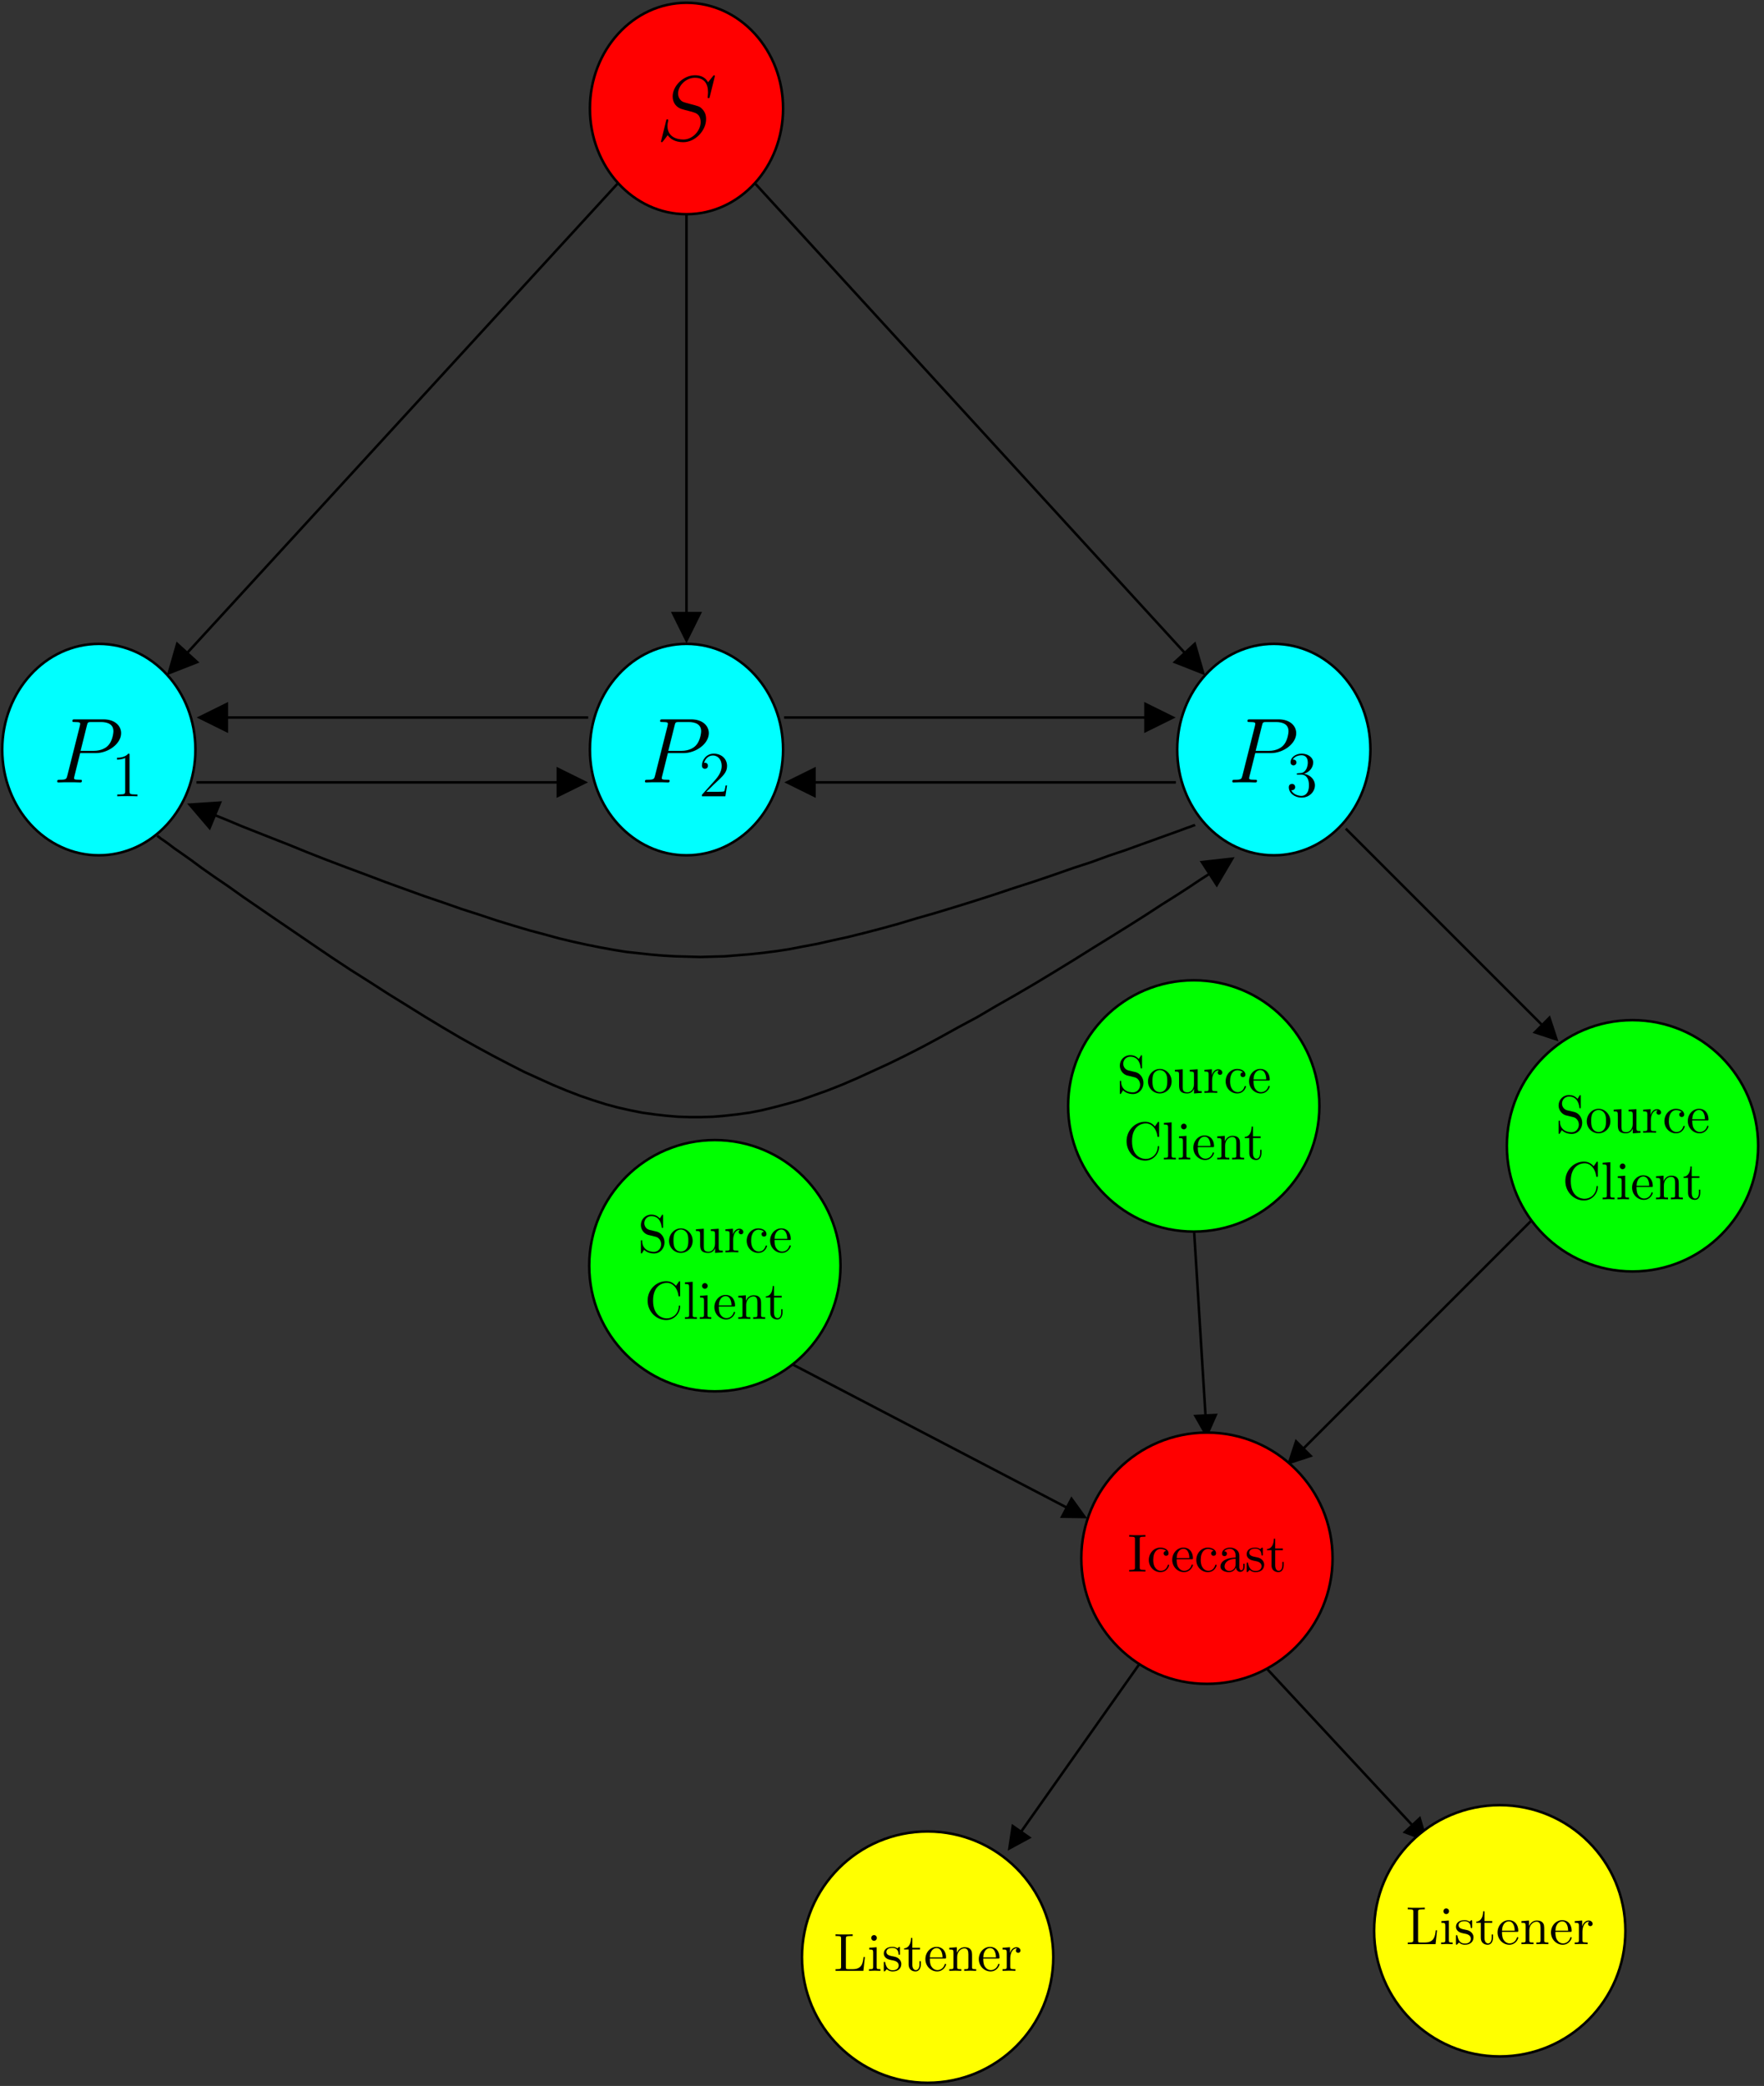 <?xml version="1.0" encoding="UTF-8"?>
<svg xmlns="http://www.w3.org/2000/svg" xmlns:xlink="http://www.w3.org/1999/xlink" width="329pt" height="389pt" viewBox="0 0 329 389" version="1.1">
<rect x="0" y="0" width="329" height="389" fill="#333333" stroke="none"/>
<defs>
<g>
<symbol overflow="visible" id="glyph0-0">
<path style="stroke:none;" d=""/>
</symbol>
<symbol overflow="visible" id="glyph0-1">
<path style="stroke:none;" d="M 5.094 -5.469 L 7.984 -5.469 C 10.359 -5.469 12.734 -7.234 12.734 -9.188 C 12.734 -10.531 11.609 -11.766 9.438 -11.766 L 4.109 -11.766 C 3.781 -11.766 3.641 -11.766 3.641 -11.438 C 3.641 -11.266 3.781 -11.266 4.047 -11.266 C 5.094 -11.266 5.094 -11.125 5.094 -10.938 C 5.094 -10.906 5.094 -10.797 5.031 -10.531 L 2.703 -1.281 C 2.547 -0.672 2.516 -0.5 1.312 -0.5 C 0.984 -0.5 0.812 -0.5 0.812 -0.188 C 0.812 0 0.969 0 1.062 0 C 1.391 0 1.734 -0.031 2.062 -0.031 L 4.078 -0.031 C 4.406 -0.031 4.766 0 5.094 0 C 5.234 0 5.422 0 5.422 -0.328 C 5.422 -0.5 5.266 -0.5 5.016 -0.5 C 3.984 -0.5 3.953 -0.625 3.953 -0.797 C 3.953 -0.875 3.984 -1 4 -1.078 Z M 6.344 -10.594 C 6.484 -11.234 6.562 -11.266 7.234 -11.266 L 8.938 -11.266 C 10.234 -11.266 11.297 -10.844 11.297 -9.562 C 11.297 -9.109 11.078 -7.641 10.281 -6.859 C 9.984 -6.547 9.156 -5.891 7.594 -5.891 L 5.172 -5.891 Z M 6.344 -10.594 "/>
</symbol>
<symbol overflow="visible" id="glyph0-2">
<path style="stroke:none;" d="M 10.938 -11.969 C 10.938 -12.125 10.812 -12.125 10.781 -12.125 C 10.703 -12.125 10.688 -12.109 10.484 -11.844 C 10.391 -11.719 9.672 -10.828 9.656 -10.812 C 9.094 -11.938 7.953 -12.125 7.234 -12.125 C 5.047 -12.125 3.062 -10.125 3.062 -8.172 C 3.062 -6.891 3.844 -6.125 4.688 -5.844 C 4.875 -5.766 5.891 -5.5 6.406 -5.375 C 7.281 -5.125 7.5 -5.062 7.875 -4.688 C 7.938 -4.594 8.281 -4.203 8.281 -3.391 C 8.281 -1.797 6.797 -0.141 5.078 -0.141 C 3.672 -0.141 2.094 -0.734 2.094 -2.672 C 2.094 -3 2.172 -3.406 2.219 -3.578 C 2.219 -3.641 2.234 -3.719 2.234 -3.75 C 2.234 -3.828 2.203 -3.906 2.062 -3.906 C 1.906 -3.906 1.891 -3.875 1.828 -3.578 L 0.953 -0.047 C 0.953 -0.031 0.875 0.188 0.875 0.203 C 0.875 0.359 1.016 0.359 1.047 0.359 C 1.125 0.359 1.141 0.344 1.344 0.094 L 2.141 -0.953 C 2.547 -0.328 3.438 0.359 5.047 0.359 C 7.266 0.359 9.297 -1.797 9.297 -3.938 C 9.297 -4.672 9.125 -5.297 8.469 -5.938 C 8.109 -6.297 7.797 -6.391 6.219 -6.797 C 5.062 -7.109 4.906 -7.156 4.594 -7.438 C 4.312 -7.734 4.078 -8.141 4.078 -8.734 C 4.078 -10.172 5.547 -11.656 7.188 -11.656 C 8.875 -11.656 9.656 -10.625 9.656 -8.984 C 9.656 -8.547 9.578 -8.078 9.578 -8 C 9.578 -7.859 9.719 -7.859 9.766 -7.859 C 9.922 -7.859 9.938 -7.906 10 -8.172 Z M 10.938 -11.969 "/>
</symbol>
<symbol overflow="visible" id="glyph1-0">
<path style="stroke:none;" d=""/>
</symbol>
<symbol overflow="visible" id="glyph1-1">
<path style="stroke:none;" d="M 3.438 -7.656 C 3.438 -7.938 3.438 -7.953 3.203 -7.953 C 2.922 -7.625 2.312 -7.188 1.094 -7.188 L 1.094 -6.844 C 1.359 -6.844 1.953 -6.844 2.625 -7.141 L 2.625 -0.922 C 2.625 -0.484 2.578 -0.344 1.531 -0.344 L 1.156 -0.344 L 1.156 0 C 1.484 -0.031 2.641 -0.031 3.031 -0.031 C 3.438 -0.031 4.578 -0.031 4.906 0 L 4.906 -0.344 L 4.531 -0.344 C 3.484 -0.344 3.438 -0.484 3.438 -0.922 Z M 3.438 -7.656 "/>
</symbol>
<symbol overflow="visible" id="glyph1-2">
<path style="stroke:none;" d="M 2.203 -4.297 C 2 -4.281 1.953 -4.266 1.953 -4.156 C 1.953 -4.047 2.016 -4.047 2.219 -4.047 L 2.766 -4.047 C 3.797 -4.047 4.25 -3.203 4.25 -2.062 C 4.25 -0.484 3.438 -0.078 2.844 -0.078 C 2.266 -0.078 1.297 -0.344 0.938 -1.141 C 1.328 -1.078 1.672 -1.297 1.672 -1.719 C 1.672 -2.062 1.422 -2.312 1.094 -2.312 C 0.797 -2.312 0.484 -2.141 0.484 -1.688 C 0.484 -0.625 1.547 0.25 2.875 0.25 C 4.297 0.25 5.359 -0.844 5.359 -2.047 C 5.359 -3.141 4.469 -4 3.328 -4.203 C 4.359 -4.5 5.031 -5.375 5.031 -6.312 C 5.031 -7.25 4.047 -7.953 2.891 -7.953 C 1.703 -7.953 0.812 -7.219 0.812 -6.344 C 0.812 -5.875 1.188 -5.766 1.359 -5.766 C 1.609 -5.766 1.906 -5.953 1.906 -6.312 C 1.906 -6.688 1.609 -6.859 1.344 -6.859 C 1.281 -6.859 1.25 -6.859 1.219 -6.844 C 1.672 -7.656 2.797 -7.656 2.859 -7.656 C 3.25 -7.656 4.031 -7.484 4.031 -6.312 C 4.031 -6.078 4 -5.422 3.641 -4.906 C 3.281 -4.375 2.875 -4.344 2.562 -4.328 Z M 2.203 -4.297 "/>
</symbol>
<symbol overflow="visible" id="glyph1-3">
<path style="stroke:none;" d="M 5.266 -2.016 L 5 -2.016 C 4.953 -1.812 4.859 -1.141 4.75 -0.953 C 4.656 -0.844 3.984 -0.844 3.625 -0.844 L 1.406 -0.844 C 1.734 -1.125 2.469 -1.891 2.766 -2.172 C 4.594 -3.844 5.266 -4.469 5.266 -5.656 C 5.266 -7.031 4.172 -7.953 2.781 -7.953 C 1.406 -7.953 0.578 -6.766 0.578 -5.734 C 0.578 -5.125 1.109 -5.125 1.141 -5.125 C 1.406 -5.125 1.703 -5.312 1.703 -5.688 C 1.703 -6.031 1.484 -6.25 1.141 -6.25 C 1.047 -6.25 1.016 -6.25 0.984 -6.234 C 1.203 -7.047 1.859 -7.609 2.625 -7.609 C 3.641 -7.609 4.266 -6.75 4.266 -5.656 C 4.266 -4.641 3.688 -3.75 3 -2.984 L 0.578 -0.281 L 0.578 0 L 4.953 0 Z M 5.266 -2.016 "/>
</symbol>
<symbol overflow="visible" id="glyph2-0">
<path style="stroke:none;" d=""/>
</symbol>
<symbol overflow="visible" id="glyph2-1">
<path style="stroke:none;" d="M 3.484 -3.875 L 2.203 -4.172 C 1.578 -4.328 1.203 -4.859 1.203 -5.438 C 1.203 -6.141 1.734 -6.75 2.516 -6.75 C 4.172 -6.75 4.391 -5.109 4.453 -4.672 C 4.469 -4.609 4.469 -4.547 4.578 -4.547 C 4.703 -4.547 4.703 -4.594 4.703 -4.781 L 4.703 -6.781 C 4.703 -6.953 4.703 -7.031 4.594 -7.031 C 4.531 -7.031 4.516 -7.016 4.453 -6.891 L 4.094 -6.328 C 3.797 -6.625 3.391 -7.031 2.5 -7.031 C 1.391 -7.031 0.562 -6.156 0.562 -5.094 C 0.562 -4.266 1.094 -3.531 1.859 -3.266 C 1.969 -3.234 2.484 -3.109 3.188 -2.938 C 3.453 -2.875 3.75 -2.797 4.031 -2.438 C 4.234 -2.172 4.344 -1.844 4.344 -1.516 C 4.344 -0.812 3.844 -0.094 3 -0.094 C 2.719 -0.094 1.953 -0.141 1.422 -0.625 C 0.844 -1.172 0.812 -1.797 0.812 -2.156 C 0.797 -2.266 0.719 -2.266 0.688 -2.266 C 0.562 -2.266 0.562 -2.188 0.562 -2.016 L 0.562 -0.016 C 0.562 0.156 0.562 0.219 0.672 0.219 C 0.734 0.219 0.75 0.203 0.812 0.094 C 0.812 0.078 0.844 0.047 1.172 -0.484 C 1.484 -0.141 2.125 0.219 3.016 0.219 C 4.172 0.219 4.969 -0.75 4.969 -1.859 C 4.969 -2.844 4.312 -3.672 3.484 -3.875 Z M 3.484 -3.875 "/>
</symbol>
<symbol overflow="visible" id="glyph2-2">
<path style="stroke:none;" d="M 4.688 -2.141 C 4.688 -3.406 3.703 -4.469 2.5 -4.469 C 1.25 -4.469 0.281 -3.375 0.281 -2.141 C 0.281 -0.844 1.312 0.109 2.484 0.109 C 3.688 0.109 4.688 -0.875 4.688 -2.141 Z M 2.5 -0.141 C 2.062 -0.141 1.625 -0.344 1.359 -0.812 C 1.109 -1.25 1.109 -1.859 1.109 -2.219 C 1.109 -2.609 1.109 -3.141 1.344 -3.578 C 1.609 -4.031 2.078 -4.25 2.484 -4.25 C 2.922 -4.25 3.344 -4.031 3.609 -3.594 C 3.875 -3.172 3.875 -2.594 3.875 -2.219 C 3.875 -1.859 3.875 -1.312 3.656 -0.875 C 3.422 -0.422 2.984 -0.141 2.5 -0.141 Z M 2.5 -0.141 "/>
</symbol>
<symbol overflow="visible" id="glyph2-3">
<path style="stroke:none;" d="M 3.891 -0.781 L 3.891 0.109 L 5.328 0 L 5.328 -0.312 C 4.641 -0.312 4.562 -0.375 4.562 -0.875 L 4.562 -4.406 L 3.094 -4.297 L 3.094 -3.984 C 3.781 -3.984 3.875 -3.922 3.875 -3.422 L 3.875 -1.656 C 3.875 -0.781 3.391 -0.109 2.656 -0.109 C 1.828 -0.109 1.781 -0.578 1.781 -1.094 L 1.781 -4.406 L 0.312 -4.297 L 0.312 -3.984 C 1.094 -3.984 1.094 -3.953 1.094 -3.078 L 1.094 -1.578 C 1.094 -0.797 1.094 0.109 2.609 0.109 C 3.172 0.109 3.609 -0.172 3.891 -0.781 Z M 3.891 -0.781 "/>
</symbol>
<symbol overflow="visible" id="glyph2-4">
<path style="stroke:none;" d="M 1.672 -3.312 L 1.672 -4.406 L 0.281 -4.297 L 0.281 -3.984 C 0.984 -3.984 1.062 -3.922 1.062 -3.422 L 1.062 -0.75 C 1.062 -0.312 0.953 -0.312 0.281 -0.312 L 0.281 0 C 0.672 -0.016 1.141 -0.031 1.422 -0.031 C 1.812 -0.031 2.281 -0.031 2.688 0 L 2.688 -0.312 L 2.469 -0.312 C 1.734 -0.312 1.719 -0.422 1.719 -0.781 L 1.719 -2.312 C 1.719 -3.297 2.141 -4.188 2.891 -4.188 C 2.953 -4.188 2.984 -4.188 3 -4.172 C 2.969 -4.172 2.766 -4.047 2.766 -3.781 C 2.766 -3.516 2.984 -3.359 3.203 -3.359 C 3.375 -3.359 3.625 -3.484 3.625 -3.797 C 3.625 -4.109 3.312 -4.406 2.891 -4.406 C 2.156 -4.406 1.797 -3.734 1.672 -3.312 Z M 1.672 -3.312 "/>
</symbol>
<symbol overflow="visible" id="glyph2-5">
<path style="stroke:none;" d="M 1.172 -2.172 C 1.172 -3.797 1.984 -4.219 2.516 -4.219 C 2.609 -4.219 3.234 -4.203 3.578 -3.844 C 3.172 -3.812 3.109 -3.516 3.109 -3.391 C 3.109 -3.125 3.297 -2.938 3.562 -2.938 C 3.828 -2.938 4.031 -3.094 4.031 -3.406 C 4.031 -4.078 3.266 -4.469 2.5 -4.469 C 1.25 -4.469 0.344 -3.391 0.344 -2.156 C 0.344 -0.875 1.328 0.109 2.484 0.109 C 3.812 0.109 4.141 -1.094 4.141 -1.188 C 4.141 -1.281 4.031 -1.281 4 -1.281 C 3.922 -1.281 3.891 -1.25 3.875 -1.188 C 3.594 -0.266 2.938 -0.141 2.578 -0.141 C 2.047 -0.141 1.172 -0.562 1.172 -2.172 Z M 1.172 -2.172 "/>
</symbol>
<symbol overflow="visible" id="glyph2-6">
<path style="stroke:none;" d="M 1.109 -2.516 C 1.172 -4 2.016 -4.25 2.359 -4.25 C 3.375 -4.25 3.484 -2.906 3.484 -2.516 Z M 1.109 -2.297 L 3.891 -2.297 C 4.109 -2.297 4.141 -2.297 4.141 -2.516 C 4.141 -3.5 3.594 -4.469 2.359 -4.469 C 1.203 -4.469 0.281 -3.438 0.281 -2.188 C 0.281 -0.859 1.328 0.109 2.469 0.109 C 3.688 0.109 4.141 -1 4.141 -1.188 C 4.141 -1.281 4.062 -1.312 4 -1.312 C 3.922 -1.312 3.891 -1.25 3.875 -1.172 C 3.531 -0.141 2.625 -0.141 2.531 -0.141 C 2.031 -0.141 1.641 -0.438 1.406 -0.812 C 1.109 -1.281 1.109 -1.938 1.109 -2.297 Z M 1.109 -2.297 "/>
</symbol>
<symbol overflow="visible" id="glyph2-7">
<path style="stroke:none;" d="M 0.562 -3.406 C 0.562 -1.344 2.172 0.219 4.031 0.219 C 5.656 0.219 6.625 -1.172 6.625 -2.328 C 6.625 -2.422 6.625 -2.5 6.5 -2.5 C 6.391 -2.5 6.391 -2.438 6.375 -2.328 C 6.297 -0.906 5.234 -0.094 4.141 -0.094 C 3.531 -0.094 1.578 -0.422 1.578 -3.406 C 1.578 -6.375 3.531 -6.719 4.141 -6.719 C 5.219 -6.719 6.109 -5.812 6.312 -4.359 C 6.328 -4.219 6.328 -4.188 6.469 -4.188 C 6.625 -4.188 6.625 -4.219 6.625 -4.422 L 6.625 -6.781 C 6.625 -6.953 6.625 -7.031 6.516 -7.031 C 6.484 -7.031 6.438 -7.031 6.359 -6.906 L 5.859 -6.172 C 5.5 -6.531 4.984 -7.031 4.031 -7.031 C 2.156 -7.031 0.562 -5.438 0.562 -3.406 Z M 0.562 -3.406 "/>
</symbol>
<symbol overflow="visible" id="glyph2-8">
<path style="stroke:none;" d="M 1.766 -6.922 L 0.328 -6.812 L 0.328 -6.5 C 1.031 -6.5 1.109 -6.438 1.109 -5.938 L 1.109 -0.75 C 1.109 -0.312 1 -0.312 0.328 -0.312 L 0.328 0 C 0.656 -0.016 1.188 -0.031 1.438 -0.031 C 1.688 -0.031 2.172 -0.016 2.547 0 L 2.547 -0.312 C 1.875 -0.312 1.766 -0.312 1.766 -0.75 Z M 1.766 -6.922 "/>
</symbol>
<symbol overflow="visible" id="glyph2-9">
<path style="stroke:none;" d="M 1.766 -4.406 L 0.375 -4.297 L 0.375 -3.984 C 1.016 -3.984 1.109 -3.922 1.109 -3.438 L 1.109 -0.75 C 1.109 -0.312 1 -0.312 0.328 -0.312 L 0.328 0 C 0.641 -0.016 1.188 -0.031 1.422 -0.031 C 1.781 -0.031 2.125 -0.016 2.469 0 L 2.469 -0.312 C 1.797 -0.312 1.766 -0.359 1.766 -0.75 Z M 1.797 -6.141 C 1.797 -6.453 1.562 -6.672 1.281 -6.672 C 0.969 -6.672 0.75 -6.406 0.75 -6.141 C 0.75 -5.875 0.969 -5.609 1.281 -5.609 C 1.562 -5.609 1.797 -5.828 1.797 -6.141 Z M 1.797 -6.141 "/>
</symbol>
<symbol overflow="visible" id="glyph2-10">
<path style="stroke:none;" d="M 1.094 -3.422 L 1.094 -0.75 C 1.094 -0.312 0.984 -0.312 0.312 -0.312 L 0.312 0 C 0.672 -0.016 1.172 -0.031 1.453 -0.031 C 1.703 -0.031 2.219 -0.016 2.562 0 L 2.562 -0.312 C 1.891 -0.312 1.781 -0.312 1.781 -0.75 L 1.781 -2.594 C 1.781 -3.625 2.5 -4.188 3.125 -4.188 C 3.766 -4.188 3.875 -3.656 3.875 -3.078 L 3.875 -0.75 C 3.875 -0.312 3.766 -0.312 3.094 -0.312 L 3.094 0 C 3.438 -0.016 3.953 -0.031 4.219 -0.031 C 4.469 -0.031 5 -0.016 5.328 0 L 5.328 -0.312 C 4.812 -0.312 4.562 -0.312 4.562 -0.609 L 4.562 -2.516 C 4.562 -3.375 4.562 -3.672 4.25 -4.031 C 4.109 -4.203 3.781 -4.406 3.203 -4.406 C 2.469 -4.406 2 -3.984 1.719 -3.359 L 1.719 -4.406 L 0.312 -4.297 L 0.312 -3.984 C 1.016 -3.984 1.094 -3.922 1.094 -3.422 Z M 1.094 -3.422 "/>
</symbol>
<symbol overflow="visible" id="glyph2-11">
<path style="stroke:none;" d="M 1.719 -3.984 L 3.156 -3.984 L 3.156 -4.297 L 1.719 -4.297 L 1.719 -6.125 L 1.469 -6.125 C 1.469 -5.312 1.172 -4.25 0.188 -4.203 L 0.188 -3.984 L 1.031 -3.984 L 1.031 -1.234 C 1.031 -0.016 1.969 0.109 2.328 0.109 C 3.031 0.109 3.312 -0.594 3.312 -1.234 L 3.312 -1.797 L 3.062 -1.797 L 3.062 -1.25 C 3.062 -0.516 2.766 -0.141 2.391 -0.141 C 1.719 -0.141 1.719 -1.047 1.719 -1.219 Z M 1.719 -3.984 "/>
</symbol>
<symbol overflow="visible" id="glyph2-12">
<path style="stroke:none;" d="M 2.25 -6.031 C 2.25 -6.391 2.266 -6.5 3.062 -6.5 L 3.312 -6.5 L 3.312 -6.812 C 2.969 -6.781 2.188 -6.781 1.797 -6.781 C 1.422 -6.781 0.625 -6.781 0.281 -6.812 L 0.281 -6.5 L 0.531 -6.5 C 1.328 -6.5 1.359 -6.391 1.359 -6.031 L 1.359 -0.781 C 1.359 -0.422 1.328 -0.312 0.531 -0.312 L 0.281 -0.312 L 0.281 0 C 0.625 -0.031 1.422 -0.031 1.797 -0.031 C 2.188 -0.031 2.969 -0.031 3.312 0 L 3.312 -0.312 L 3.062 -0.312 C 2.266 -0.312 2.25 -0.422 2.25 -0.781 Z M 2.25 -6.031 "/>
</symbol>
<symbol overflow="visible" id="glyph2-13">
<path style="stroke:none;" d="M 3.312 -0.75 C 3.359 -0.359 3.625 0.062 4.094 0.062 C 4.312 0.062 4.922 -0.078 4.922 -0.891 L 4.922 -1.453 L 4.672 -1.453 L 4.672 -0.891 C 4.672 -0.312 4.422 -0.25 4.312 -0.25 C 3.984 -0.25 3.938 -0.703 3.938 -0.75 L 3.938 -2.734 C 3.938 -3.156 3.938 -3.547 3.578 -3.922 C 3.188 -4.312 2.688 -4.469 2.219 -4.469 C 1.391 -4.469 0.703 -4 0.703 -3.344 C 0.703 -3.047 0.906 -2.875 1.172 -2.875 C 1.453 -2.875 1.625 -3.078 1.625 -3.328 C 1.625 -3.453 1.578 -3.781 1.109 -3.781 C 1.391 -4.141 1.875 -4.25 2.188 -4.25 C 2.688 -4.25 3.25 -3.859 3.25 -2.969 L 3.25 -2.609 C 2.734 -2.578 2.047 -2.547 1.422 -2.25 C 0.672 -1.906 0.422 -1.391 0.422 -0.953 C 0.422 -0.141 1.391 0.109 2.016 0.109 C 2.672 0.109 3.125 -0.297 3.312 -0.75 Z M 3.25 -2.391 L 3.25 -1.391 C 3.25 -0.453 2.531 -0.109 2.078 -0.109 C 1.594 -0.109 1.188 -0.453 1.188 -0.953 C 1.188 -1.5 1.609 -2.328 3.25 -2.391 Z M 3.25 -2.391 "/>
</symbol>
<symbol overflow="visible" id="glyph2-14">
<path style="stroke:none;" d="M 2.078 -1.938 C 2.297 -1.891 3.109 -1.734 3.109 -1.016 C 3.109 -0.516 2.766 -0.109 1.984 -0.109 C 1.141 -0.109 0.781 -0.672 0.594 -1.531 C 0.562 -1.656 0.562 -1.688 0.453 -1.688 C 0.328 -1.688 0.328 -1.625 0.328 -1.453 L 0.328 -0.125 C 0.328 0.047 0.328 0.109 0.438 0.109 C 0.484 0.109 0.5 0.094 0.688 -0.094 C 0.703 -0.109 0.703 -0.125 0.891 -0.312 C 1.328 0.094 1.781 0.109 1.984 0.109 C 3.125 0.109 3.594 -0.562 3.594 -1.281 C 3.594 -1.797 3.297 -2.109 3.172 -2.219 C 2.844 -2.547 2.453 -2.625 2.031 -2.703 C 1.469 -2.812 0.812 -2.938 0.812 -3.516 C 0.812 -3.875 1.062 -4.281 1.922 -4.281 C 3.016 -4.281 3.078 -3.375 3.094 -3.078 C 3.094 -2.984 3.188 -2.984 3.203 -2.984 C 3.344 -2.984 3.344 -3.031 3.344 -3.219 L 3.344 -4.234 C 3.344 -4.391 3.344 -4.469 3.234 -4.469 C 3.188 -4.469 3.156 -4.469 3.031 -4.344 C 3 -4.312 2.906 -4.219 2.859 -4.188 C 2.484 -4.469 2.078 -4.469 1.922 -4.469 C 0.703 -4.469 0.328 -3.797 0.328 -3.234 C 0.328 -2.891 0.484 -2.609 0.75 -2.391 C 1.078 -2.141 1.359 -2.078 2.078 -1.938 Z M 2.078 -1.938 "/>
</symbol>
<symbol overflow="visible" id="glyph2-15">
<path style="stroke:none;" d="M 5.797 -2.578 L 5.547 -2.578 C 5.438 -1.562 5.297 -0.312 3.547 -0.312 L 2.734 -0.312 C 2.266 -0.312 2.25 -0.375 2.25 -0.703 L 2.25 -6.016 C 2.25 -6.359 2.25 -6.5 3.188 -6.5 L 3.516 -6.5 L 3.516 -6.812 C 3.156 -6.781 2.25 -6.781 1.844 -6.781 C 1.453 -6.781 0.672 -6.781 0.328 -6.812 L 0.328 -6.5 L 0.562 -6.5 C 1.328 -6.5 1.359 -6.391 1.359 -6.031 L 1.359 -0.781 C 1.359 -0.422 1.328 -0.312 0.562 -0.312 L 0.328 -0.312 L 0.328 0 L 5.516 0 Z M 5.797 -2.578 "/>
</symbol>
</g>
<clipPath id="clip1">
  <path d="M 215 221 L 232 221 L 232 275 L 215 275 Z M 215 221 "/>
</clipPath>
<clipPath id="clip2">
  <path d="M -0.055 388.891 L 328.945 388.891 L 328.945 -0.109 L -0.055 -0.109 Z M 225.547 268.664 L 224.727 268.727 L 222.965 264.066 L 226.742 263.879 Z M 225.547 268.664 "/>
</clipPath>
<clipPath id="clip3">
  <path d="M 139 246 L 210 246 L 210 290 L 139 290 Z M 139 246 "/>
</clipPath>
<clipPath id="clip4">
  <path d="M -0.055 388.891 L 328.945 388.891 L 328.945 -0.109 L -0.055 -0.109 Z M 203.371 282.965 L 202.996 283.719 L 198.082 282.84 L 199.848 279.5 Z M 203.371 282.965 "/>
</clipPath>
<clipPath id="clip5">
  <path d="M 233 219 L 294 219 L 294 280 L 233 280 Z M 233 219 "/>
</clipPath>
<clipPath id="clip6">
  <path d="M -0.055 388.891 L 328.945 388.891 L 328.945 -0.109 L -0.055 -0.109 Z M 240.031 273.832 L 239.402 273.199 L 241.734 268.793 L 244.441 271.5 Z M 240.031 273.832 "/>
</clipPath>
<clipPath id="clip7">
  <path d="M 181 296 L 225 296 L 225 352 L 181 352 Z M 181 296 "/>
</clipPath>
<clipPath id="clip8">
  <path d="M -0.055 388.891 L 328.945 388.891 L 328.945 -0.109 L -0.055 -0.109 Z M 188.066 345.703 L 187.375 345.262 L 188.887 340.535 L 191.973 342.68 Z M 188.066 345.703 "/>
</clipPath>
<clipPath id="clip9">
  <path d="M 227 302 L 274 302 L 274 351 L 227 351 Z M 227 302 "/>
</clipPath>
<clipPath id="clip10">
  <path d="M -0.055 388.891 L 328.945 388.891 L 328.945 -0.109 L -0.055 -0.109 Z M 266.992 343.562 L 266.363 344.191 L 262.016 341.672 L 264.789 339.09 Z M 266.992 343.562 "/>
</clipPath>
<clipPath id="clip11">
  <path d="M 244 147 L 298 147 L 298 201 L 244 201 Z M 244 147 "/>
</clipPath>
<clipPath id="clip12">
  <path d="M -0.055 388.891 L 328.945 388.891 L 328.945 -0.109 L -0.055 -0.109 Z M 291.309 194.211 L 290.676 194.84 L 286.27 192.512 L 288.977 189.801 Z M 291.309 194.211 "/>
</clipPath>
<clipPath id="clip13">
  <path d="M 274 183 L 328.945 183 L 328.945 244 L 274 244 Z M 274 183 "/>
</clipPath>
<clipPath id="clip14">
  <path d="M 149 341 L 197 341 L 197 388.891 L 149 388.891 Z M 149 341 "/>
</clipPath>
<clipPath id="clip15">
  <path d="M 142 334 L 204 334 L 204 388.891 L 142 388.891 Z M 142 334 "/>
</clipPath>
<clipPath id="clip16">
  <path d="M 249 329 L 310 329 L 310 388.891 L 249 388.891 Z M 249 329 "/>
</clipPath>
<clipPath id="clip17">
  <path d="M 127 20 L 129 20 L 129 121 L 127 121 Z M 127 20 "/>
</clipPath>
<clipPath id="clip18">
  <path d="M -0.055 388.891 L 328.945 388.891 L 328.945 -0.109 L -0.055 -0.109 Z M 128.477 120.449 L 127.598 120.449 L 125.516 114.34 L 130.559 114.34 Z M 128.477 120.449 "/>
</clipPath>
<clipPath id="clip19">
  <path d="M 36 133 L 110 133 L 110 135 L 36 135 Z M 36 133 "/>
</clipPath>
<clipPath id="clip20">
  <path d="M -0.055 388.891 L 328.945 388.891 L 328.945 -0.109 L -0.055 -0.109 Z M 36.199 134.246 L 36.199 133.363 L 42.309 131.285 L 42.309 136.324 Z M 36.199 134.246 "/>
</clipPath>
<clipPath id="clip21">
  <path d="M 146 145 L 220 145 L 220 147 L 146 147 Z M 146 145 "/>
</clipPath>
<clipPath id="clip22">
  <path d="M -0.055 388.891 L 328.945 388.891 L 328.945 -0.109 L -0.055 -0.109 Z M 145.801 146.34 L 145.801 145.457 L 151.91 143.379 L 151.91 148.418 Z M 145.801 146.34 "/>
</clipPath>
<clipPath id="clip23">
  <path d="M 146 133 L 220 133 L 220 135 L 146 135 Z M 146 133 "/>
</clipPath>
<clipPath id="clip24">
  <path d="M -0.055 388.891 L 328.945 388.891 L 328.945 -0.109 L -0.055 -0.109 Z M 219.75 133.363 L 219.75 134.246 L 213.641 136.324 L 213.641 131.285 Z M 219.75 133.363 "/>
</clipPath>
<clipPath id="clip25">
  <path d="M 121 13 L 232 13 L 232 133 L 121 133 Z M 121 13 "/>
</clipPath>
<clipPath id="clip26">
  <path d="M -0.055 388.891 L 328.945 388.891 L 328.945 -0.109 L -0.055 -0.109 Z M 225.422 125.93 L 224.789 126.559 L 219.121 123.473 L 222.836 120.07 Z M 225.422 125.93 "/>
</clipPath>
<clipPath id="clip27">
  <path d="M 36 145 L 110 145 L 110 147 L 36 147 Z M 36 145 "/>
</clipPath>
<clipPath id="clip28">
  <path d="M -0.055 388.891 L 328.945 388.891 L 328.945 -0.109 L -0.055 -0.109 Z M 110.148 145.457 L 110.148 146.34 L 104.039 148.418 L 104.039 143.379 Z M 110.148 145.457 "/>
</clipPath>
<clipPath id="clip29">
  <path d="M 24 13 L 135 13 L 135 133 L 24 133 Z M 24 13 "/>
</clipPath>
<clipPath id="clip30">
  <path d="M -0.055 388.891 L 328.945 388.891 L 328.945 -0.109 L -0.055 -0.109 Z M 31.094 126.559 L 30.465 125.93 L 33.047 120.07 L 36.766 123.473 Z M 31.094 126.559 "/>
</clipPath>
<clipPath id="clip31">
  <path d="M 29 155 L 231 155 L 231 209 L 29 209 Z M 29 155 "/>
</clipPath>
<clipPath id="clip32">
  <path d="M -0.055 388.891 L 328.945 388.891 L 328.945 -0.109 L -0.055 -0.109 Z M 230.395 159.254 L 230.836 159.945 L 226.934 165.047 L 224.16 160.766 Z M 230.395 159.254 "/>
</clipPath>
<clipPath id="clip33">
  <path d="M 34 149 L 224 149 L 224 179 L 34 179 Z M 34 149 "/>
</clipPath>
<clipPath id="clip34">
  <path d="M -0.055 388.891 L 328.945 388.891 L 328.945 -0.109 L -0.055 -0.109 Z M 34.309 150.117 L 34.621 149.301 L 41.047 149.676 L 39.094 154.402 Z M 34.309 150.117 "/>
</clipPath>
</defs>
<g id="surface1">
<g clip-path="url(#clip1)" clip-rule="nonzero">
<g clip-path="url(#clip2)" clip-rule="evenodd">
<path style="fill:none;stroke-width:4.724;stroke-linecap:butt;stroke-linejoin:miter;stroke:rgb(0%,0%,0%);stroke-opacity:1;stroke-miterlimit:10;" d="M 2227.044 1602.855 L 2251.615 1206.019 " transform="matrix(0.1,0,0,-0.1,-0.056,388.891)"/>
</g>
</g>
<path style="fill-rule:evenodd;fill:rgb(0%,0%,0%);fill-opacity:1;stroke-width:4.724;stroke-linecap:butt;stroke-linejoin:miter;stroke:rgb(0%,0%,0%);stroke-opacity:1;stroke-miterlimit:10;" d="M 2230.208 1248.246 L 2250.99 1211.683 L 2267.982 1250.121 Z M 2230.208 1248.246 " transform="matrix(0.1,0,0,-0.1,-0.056,388.891)"/>
<g clip-path="url(#clip3)" clip-rule="nonzero">
<g clip-path="url(#clip4)" clip-rule="evenodd">
<path style="fill:none;stroke-width:4.724;stroke-linecap:butt;stroke-linejoin:miter;stroke:rgb(0%,0%,0%);stroke-opacity:1;stroke-miterlimit:10;" d="M 1457.943 1355.316 L 2028.646 1057.387 " transform="matrix(0.1,0,0,-0.1,-0.056,388.891)"/>
</g>
</g>
<path style="fill-rule:evenodd;fill:rgb(0%,0%,0%);fill-opacity:1;stroke-width:4.724;stroke-linecap:butt;stroke-linejoin:miter;stroke:rgb(0%,0%,0%);stroke-opacity:1;stroke-miterlimit:10;" d="M 1981.38 1060.512 L 2023.607 1059.887 L 1999.037 1093.91 Z M 1981.38 1060.512 " transform="matrix(0.1,0,0,-0.1,-0.056,388.891)"/>
<g clip-path="url(#clip5)" clip-rule="nonzero">
<g clip-path="url(#clip6)" clip-rule="evenodd">
<path style="fill:none;stroke-width:4.724;stroke-linecap:butt;stroke-linejoin:miter;stroke:rgb(0%,0%,0%);stroke-opacity:1;stroke-miterlimit:10;" d="M 2872.044 1628.051 L 2400.872 1156.918 " transform="matrix(0.1,0,0,-0.1,-0.056,388.891)"/>
</g>
</g>
<path style="fill-rule:evenodd;fill:rgb(0%,0%,0%);fill-opacity:1;stroke-width:4.724;stroke-linecap:butt;stroke-linejoin:miter;stroke:rgb(0%,0%,0%);stroke-opacity:1;stroke-miterlimit:10;" d="M 2417.904 1200.98 L 2404.662 1160.668 L 2444.974 1173.91 Z M 2417.904 1200.98 " transform="matrix(0.1,0,0,-0.1,-0.056,388.891)"/>
<g clip-path="url(#clip7)" clip-rule="nonzero">
<g clip-path="url(#clip8)" clip-rule="evenodd">
<path style="fill:none;stroke-width:4.724;stroke-linecap:butt;stroke-linejoin:miter;stroke:rgb(0%,0%,0%);stroke-opacity:1;stroke-miterlimit:10;" d="M 2177.279 858.949 L 1879.974 437.543 " transform="matrix(0.1,0,0,-0.1,-0.056,388.891)"/>
</g>
</g>
<path style="fill-rule:evenodd;fill:rgb(0%,0%,0%);fill-opacity:1;stroke-width:4.724;stroke-linecap:butt;stroke-linejoin:miter;stroke:rgb(0%,0%,0%);stroke-opacity:1;stroke-miterlimit:10;" d="M 1889.427 483.558 L 1883.138 441.957 L 1920.287 462.113 Z M 1889.427 483.558 " transform="matrix(0.1,0,0,-0.1,-0.056,388.891)"/>
<g clip-path="url(#clip9)" clip-rule="nonzero">
<g clip-path="url(#clip10)" clip-rule="evenodd">
<path style="fill:none;stroke-width:4.724;stroke-linecap:butt;stroke-linejoin:miter;stroke:rgb(0%,0%,0%);stroke-opacity:1;stroke-miterlimit:10;" d="M 2341.693 800.394 L 2664.193 453.285 " transform="matrix(0.1,0,0,-0.1,-0.056,388.891)"/>
</g>
</g>
<path style="fill-rule:evenodd;fill:rgb(0%,0%,0%);fill-opacity:1;stroke-width:4.724;stroke-linecap:butt;stroke-linejoin:miter;stroke:rgb(0%,0%,0%);stroke-opacity:1;stroke-miterlimit:10;" d="M 2620.716 472.191 L 2660.404 457.074 L 2648.451 498.012 Z M 2620.716 472.191 " transform="matrix(0.1,0,0,-0.1,-0.056,388.891)"/>
<g clip-path="url(#clip11)" clip-rule="nonzero">
<g clip-path="url(#clip12)" clip-rule="evenodd">
<path style="fill:none;stroke-width:4.724;stroke-linecap:butt;stroke-linejoin:miter;stroke:rgb(0%,0%,0%);stroke-opacity:1;stroke-miterlimit:10;" d="M 2510.482 2343.637 L 2907.318 1946.801 " transform="matrix(0.1,0,0,-0.1,-0.056,388.891)"/>
</g>
</g>
<path style="fill-rule:evenodd;fill:rgb(0%,0%,0%);fill-opacity:1;stroke-width:4.724;stroke-linecap:butt;stroke-linejoin:miter;stroke:rgb(0%,0%,0%);stroke-opacity:1;stroke-miterlimit:10;" d="M 2863.255 1963.793 L 2903.568 1950.551 L 2890.326 1990.902 Z M 2863.255 1963.793 " transform="matrix(0.1,0,0,-0.1,-0.056,388.891)"/>
<path style=" stroke:none;fill-rule:evenodd;fill:rgb(0%,100%,0%);fill-opacity:1;" d="M 156.762 236.035 C 156.762 248.977 146.27 259.469 133.328 259.469 C 120.387 259.469 109.895 248.977 109.895 236.035 C 109.895 223.098 120.387 212.605 133.328 212.605 C 146.27 212.605 156.762 223.098 156.762 236.035 "/>
<path style="fill:none;stroke-width:4.724;stroke-linecap:butt;stroke-linejoin:miter;stroke:rgb(0%,0%,0%);stroke-opacity:1;stroke-miterlimit:10;" d="M 1568.177 1528.558 C 1568.177 1399.144 1463.255 1294.223 1333.841 1294.223 C 1204.427 1294.223 1099.505 1399.144 1099.505 1528.558 C 1099.505 1657.933 1204.427 1762.855 1333.841 1762.855 C 1463.255 1762.855 1568.177 1657.933 1568.177 1528.558 Z M 1568.177 1528.558 " transform="matrix(0.1,0,0,-0.1,-0.056,388.891)"/>
<path style=" stroke:none;fill-rule:evenodd;fill:rgb(0%,100%,0%);fill-opacity:1;" d="M 327.906 213.676 C 327.906 226.617 317.414 237.109 304.473 237.109 C 291.531 237.109 281.039 226.617 281.039 213.676 C 281.039 200.734 291.531 190.242 304.473 190.242 C 317.414 190.242 327.906 200.734 327.906 213.676 "/>
<g clip-path="url(#clip13)" clip-rule="nonzero">
<path style="fill:none;stroke-width:4.724;stroke-linecap:butt;stroke-linejoin:miter;stroke:rgb(0%,0%,0%);stroke-opacity:1;stroke-miterlimit:10;" d="M 3279.622 1752.152 C 3279.622 1622.738 3174.701 1517.816 3045.287 1517.816 C 2915.872 1517.816 2810.951 1622.738 2810.951 1752.152 C 2810.951 1881.566 2915.872 1986.488 3045.287 1986.488 C 3174.701 1986.488 3279.622 1881.566 3279.622 1752.152 Z M 3279.622 1752.152 " transform="matrix(0.1,0,0,-0.1,-0.056,388.891)"/>
</g>
<path style=" stroke:none;fill-rule:evenodd;fill:rgb(0%,100%,0%);fill-opacity:1;" d="M 246.078 206.242 C 246.078 219.184 235.59 229.676 222.648 229.676 C 209.707 229.676 199.215 219.184 199.215 206.242 C 199.215 193.301 209.707 182.809 222.648 182.809 C 235.59 182.809 246.078 193.301 246.078 206.242 "/>
<path style="fill:none;stroke-width:4.724;stroke-linecap:butt;stroke-linejoin:miter;stroke:rgb(0%,0%,0%);stroke-opacity:1;stroke-miterlimit:10;" d="M 2461.341 1826.488 C 2461.341 1697.074 2356.458 1592.152 2227.044 1592.152 C 2097.63 1592.152 1992.708 1697.074 1992.708 1826.488 C 1992.708 1955.902 2097.63 2060.824 2227.044 2060.824 C 2356.458 2060.824 2461.341 1955.902 2461.341 1826.488 Z M 2461.341 1826.488 " transform="matrix(0.1,0,0,-0.1,-0.056,388.891)"/>
<path style=" stroke:none;fill-rule:evenodd;fill:rgb(100%,0%,0%);fill-opacity:1;" d="M 248.535 290.586 C 248.535 303.527 238.047 314.02 225.105 314.02 C 212.164 314.02 201.672 303.527 201.672 290.586 C 201.672 277.645 212.164 267.152 225.105 267.152 C 238.047 267.152 248.535 277.645 248.535 290.586 "/>
<path style="fill:none;stroke-width:4.724;stroke-linecap:butt;stroke-linejoin:miter;stroke:rgb(0%,0%,0%);stroke-opacity:1;stroke-miterlimit:10;" d="M 2485.912 983.051 C 2485.912 853.637 2381.029 748.715 2251.615 748.715 C 2122.201 748.715 2017.279 853.637 2017.279 983.051 C 2017.279 1112.465 2122.201 1217.387 2251.615 1217.387 C 2381.029 1217.387 2485.912 1112.465 2485.912 983.051 Z M 2485.912 983.051 " transform="matrix(0.1,0,0,-0.1,-0.056,388.891)"/>
<g clip-path="url(#clip14)" clip-rule="nonzero">
<path style=" stroke:none;fill-rule:evenodd;fill:rgb(100%,100%,0%);fill-opacity:1;" d="M 196.445 364.977 C 196.445 377.918 185.953 388.41 173.012 388.41 C 160.07 388.41 149.578 377.918 149.578 364.977 C 149.578 352.035 160.07 341.543 173.012 341.543 C 185.953 341.543 196.445 352.035 196.445 364.977 "/>
</g>
<g clip-path="url(#clip15)" clip-rule="nonzero">
<path style="fill:none;stroke-width:4.724;stroke-linecap:butt;stroke-linejoin:miter;stroke:rgb(0%,0%,0%);stroke-opacity:1;stroke-miterlimit:10;" d="M 1965.013 239.144 C 1965.013 109.73 1860.091 4.808 1730.677 4.808 C 1601.263 4.808 1496.341 109.73 1496.341 239.144 C 1496.341 368.558 1601.263 473.48 1730.677 473.48 C 1860.091 473.48 1965.013 368.558 1965.013 239.144 Z M 1965.013 239.144 " transform="matrix(0.1,0,0,-0.1,-0.056,388.891)"/>
</g>
<path style=" stroke:none;fill-rule:evenodd;fill:rgb(100%,100%,0%);fill-opacity:1;" d="M 303.148 360.062 C 303.148 373.004 292.656 383.496 279.719 383.496 C 266.777 383.496 256.285 373.004 256.285 360.062 C 256.285 347.121 266.777 336.633 279.719 336.633 C 292.656 336.633 303.148 347.121 303.148 360.062 "/>
<g clip-path="url(#clip16)" clip-rule="nonzero">
<path style="fill:none;stroke-width:4.724;stroke-linecap:butt;stroke-linejoin:miter;stroke:rgb(0%,0%,0%);stroke-opacity:1;stroke-miterlimit:10;" d="M 3032.044 288.285 C 3032.044 158.871 2927.122 53.949 2797.747 53.949 C 2668.333 53.949 2563.412 158.871 2563.412 288.285 C 2563.412 417.699 2668.333 522.582 2797.747 522.582 C 2927.122 522.582 3032.044 417.699 3032.044 288.285 Z M 3032.044 288.285 " transform="matrix(0.1,0,0,-0.1,-0.056,388.891)"/>
</g>
<g clip-path="url(#clip17)" clip-rule="nonzero">
<g clip-path="url(#clip18)" clip-rule="evenodd">
<path style="fill:none;stroke-width:4.724;stroke-linecap:butt;stroke-linejoin:miter;stroke:rgb(0%,0%,0%);stroke-opacity:1;stroke-miterlimit:10;" d="M 1280.912 3686.566 L 1280.912 2688.832 " transform="matrix(0.1,0,0,-0.1,-0.056,388.891)"/>
</g>
</g>
<path style="fill-rule:evenodd;fill:rgb(0%,0%,0%);fill-opacity:1;stroke-width:4.724;stroke-linecap:butt;stroke-linejoin:miter;stroke:rgb(0%,0%,0%);stroke-opacity:1;stroke-miterlimit:10;" d="M 1255.716 2745.512 L 1280.912 2694.496 L 1306.146 2745.512 Z M 1255.716 2745.512 " transform="matrix(0.1,0,0,-0.1,-0.056,388.891)"/>
<g clip-path="url(#clip19)" clip-rule="nonzero">
<g clip-path="url(#clip20)" clip-rule="evenodd">
<path style="fill:none;stroke-width:4.724;stroke-linecap:butt;stroke-linejoin:miter;stroke:rgb(0%,0%,0%);stroke-opacity:1;stroke-miterlimit:10;" d="M 366.927 2550.863 L 1097.63 2550.863 " transform="matrix(0.1,0,0,-0.1,-0.056,388.891)"/>
</g>
</g>
<path style="fill-rule:evenodd;fill:rgb(0%,0%,0%);fill-opacity:1;stroke-width:4.724;stroke-linecap:butt;stroke-linejoin:miter;stroke:rgb(0%,0%,0%);stroke-opacity:1;stroke-miterlimit:10;" d="M 423.646 2576.058 L 372.63 2550.863 L 423.646 2525.668 Z M 423.646 2576.058 " transform="matrix(0.1,0,0,-0.1,-0.056,388.891)"/>
<g clip-path="url(#clip21)" clip-rule="nonzero">
<g clip-path="url(#clip22)" clip-rule="evenodd">
<path style="fill:none;stroke-width:4.724;stroke-linecap:butt;stroke-linejoin:miter;stroke:rgb(0%,0%,0%);stroke-opacity:1;stroke-miterlimit:10;" d="M 2193.646 2429.926 L 1462.982 2429.926 " transform="matrix(0.1,0,0,-0.1,-0.056,388.891)"/>
</g>
</g>
<path style="fill-rule:evenodd;fill:rgb(0%,0%,0%);fill-opacity:1;stroke-width:4.724;stroke-linecap:butt;stroke-linejoin:miter;stroke:rgb(0%,0%,0%);stroke-opacity:1;stroke-miterlimit:10;" d="M 1519.662 2455.121 L 1468.646 2429.926 L 1519.662 2404.73 Z M 1519.662 2455.121 " transform="matrix(0.1,0,0,-0.1,-0.056,388.891)"/>
<g clip-path="url(#clip23)" clip-rule="nonzero">
<g clip-path="url(#clip24)" clip-rule="evenodd">
<path style="fill:none;stroke-width:4.724;stroke-linecap:butt;stroke-linejoin:miter;stroke:rgb(0%,0%,0%);stroke-opacity:1;stroke-miterlimit:10;" d="M 2193.646 2550.863 L 1462.982 2550.863 " transform="matrix(0.1,0,0,-0.1,-0.056,388.891)"/>
</g>
</g>
<path style="fill-rule:evenodd;fill:rgb(0%,0%,0%);fill-opacity:1;stroke-width:4.724;stroke-linecap:butt;stroke-linejoin:miter;stroke:rgb(0%,0%,0%);stroke-opacity:1;stroke-miterlimit:10;" d="M 2136.966 2525.668 L 2187.982 2550.863 L 2136.966 2576.058 Z M 2136.966 2525.668 " transform="matrix(0.1,0,0,-0.1,-0.056,388.891)"/>
<g clip-path="url(#clip25)" clip-rule="nonzero">
<g clip-path="url(#clip26)" clip-rule="evenodd">
<path style="fill:none;stroke-width:4.724;stroke-linecap:butt;stroke-linejoin:miter;stroke:rgb(0%,0%,0%);stroke-opacity:1;stroke-miterlimit:10;" d="M 1280.912 3686.566 L 2248.451 2629.613 " transform="matrix(0.1,0,0,-0.1,-0.056,388.891)"/>
</g>
</g>
<path style="fill-rule:evenodd;fill:rgb(0%,0%,0%);fill-opacity:1;stroke-width:4.724;stroke-linecap:butt;stroke-linejoin:miter;stroke:rgb(0%,0%,0%);stroke-opacity:1;stroke-miterlimit:10;" d="M 2191.771 2654.183 L 2244.662 2633.402 L 2228.919 2688.207 Z M 2191.771 2654.183 " transform="matrix(0.1,0,0,-0.1,-0.056,388.891)"/>
<g clip-path="url(#clip27)" clip-rule="nonzero">
<g clip-path="url(#clip28)" clip-rule="evenodd">
<path style="fill:none;stroke-width:4.724;stroke-linecap:butt;stroke-linejoin:miter;stroke:rgb(0%,0%,0%);stroke-opacity:1;stroke-miterlimit:10;" d="M 366.927 2429.926 L 1097.63 2429.926 " transform="matrix(0.1,0,0,-0.1,-0.056,388.891)"/>
</g>
</g>
<path style="fill-rule:evenodd;fill:rgb(0%,0%,0%);fill-opacity:1;stroke-width:4.724;stroke-linecap:butt;stroke-linejoin:miter;stroke:rgb(0%,0%,0%);stroke-opacity:1;stroke-miterlimit:10;" d="M 1040.951 2404.73 L 1091.966 2429.926 L 1040.951 2455.121 Z M 1040.951 2404.73 " transform="matrix(0.1,0,0,-0.1,-0.056,388.891)"/>
<g clip-path="url(#clip29)" clip-rule="nonzero">
<g clip-path="url(#clip30)" clip-rule="evenodd">
<path style="fill:none;stroke-width:4.724;stroke-linecap:butt;stroke-linejoin:miter;stroke:rgb(0%,0%,0%);stroke-opacity:1;stroke-miterlimit:10;" d="M 1280.912 3686.566 L 311.498 2629.613 " transform="matrix(0.1,0,0,-0.1,-0.056,388.891)"/>
</g>
</g>
<path style="fill-rule:evenodd;fill:rgb(0%,0%,0%);fill-opacity:1;stroke-width:4.724;stroke-linecap:butt;stroke-linejoin:miter;stroke:rgb(0%,0%,0%);stroke-opacity:1;stroke-miterlimit:10;" d="M 331.029 2688.207 L 315.287 2633.402 L 368.216 2654.183 Z M 331.029 2688.207 " transform="matrix(0.1,0,0,-0.1,-0.056,388.891)"/>
<g clip-path="url(#clip31)" clip-rule="nonzero">
<g clip-path="url(#clip32)" clip-rule="evenodd">
<path style="fill:none;stroke-width:4.724;stroke-linecap:butt;stroke-linejoin:bevel;stroke:rgb(0%,0%,0%);stroke-opacity:1;stroke-miterlimit:10;" d="M 293.88 2330.394 L 294.505 2329.769 L 296.38 2328.519 L 300.169 2325.355 L 305.833 2321.605 L 314.662 2315.277 L 325.365 2307.113 L 339.857 2297.035 L 356.849 2285.043 L 376.38 2270.551 L 399.701 2254.183 L 425.521 2236.566 L 453.88 2216.371 L 484.115 2195.629 L 516.224 2173.558 L 549.622 2150.863 L 583.646 2127.582 L 618.919 2103.637 L 654.193 2080.355 L 690.091 2057.66 L 725.365 2034.965 L 760.013 2013.558 L 793.372 1992.777 L 826.771 1972.621 L 858.88 1953.715 L 890.404 1936.098 L 920.638 1919.691 L 949.622 1904.574 L 977.943 1890.121 L 1005.677 1877.504 L 1032.122 1865.551 L 1057.943 1854.848 L 1082.513 1845.394 L 1106.458 1837.191 L 1130.404 1829.613 L 1153.685 1823.324 L 1176.38 1818.285 L 1198.412 1813.871 L 1221.107 1810.746 L 1243.138 1808.207 L 1265.169 1806.332 L 1286.615 1805.707 L 1308.646 1805.707 L 1330.716 1806.332 L 1352.747 1808.207 L 1375.404 1810.746 L 1398.099 1813.871 L 1420.755 1818.285 L 1444.076 1823.949 L 1468.021 1830.277 L 1492.591 1837.191 L 1517.787 1846.019 L 1544.232 1855.473 L 1571.302 1866.176 L 1599.037 1878.129 L 1628.021 1891.371 L 1658.255 1905.238 L 1689.115 1920.355 L 1721.224 1936.723 L 1753.997 1954.379 L 1787.982 1973.246 L 1823.294 1992.152 L 1858.568 2012.933 L 1895.091 2033.715 L 1931.615 2055.121 L 1968.138 2077.191 L 2004.076 2099.222 L 2039.349 2121.293 L 2073.997 2142.699 L 2107.357 2163.48 L 2138.216 2183.012 L 2167.201 2201.918 L 2194.271 2218.91 L 2217.591 2234.027 L 2238.372 2247.894 L 2256.029 2259.222 L 2270.482 2268.676 L 2281.849 2276.215 L 2290.677 2282.543 L 2303.255 2290.707 " transform="matrix(0.1,0,0,-0.1,-0.056,388.891)"/>
</g>
</g>
<path style="fill-rule:evenodd;fill:rgb(0%,0%,0%);fill-opacity:1;stroke-width:4.724;stroke-linecap:butt;stroke-linejoin:miter;stroke:rgb(0%,0%,0%);stroke-opacity:1;stroke-miterlimit:10;" d="M 2269.896 2238.441 L 2298.841 2287.582 L 2242.162 2281.254 Z M 2269.896 2238.441 " transform="matrix(0.1,0,0,-0.1,-0.056,388.891)"/>
<g clip-path="url(#clip33)" clip-rule="nonzero">
<g clip-path="url(#clip34)" clip-rule="evenodd">
<path style="fill:none;stroke-width:4.724;stroke-linecap:butt;stroke-linejoin:bevel;stroke:rgb(0%,0%,0%);stroke-opacity:1;stroke-miterlimit:10;" d="M 349.31 2390.238 L 364.427 2383.949 L 375.13 2379.535 L 388.373 2373.871 L 405.99 2366.957 L 426.146 2358.754 L 450.091 2348.676 L 477.162 2337.972 L 507.396 2326.019 L 539.544 2313.402 L 573.568 2299.535 L 608.841 2285.668 L 645.365 2271.801 L 682.513 2257.972 L 719.076 2244.105 L 755.599 2230.863 L 792.122 2217.66 L 827.396 2205.668 L 861.419 2193.715 L 894.818 2183.012 L 926.927 2172.308 L 957.787 2162.855 L 987.396 2154.027 L 1015.755 2146.488 L 1043.451 2138.91 L 1069.896 2132.621 L 1095.755 2126.957 L 1120.951 2121.918 L 1145.482 2117.504 L 1168.802 2113.715 L 1192.122 2111.215 L 1215.404 2108.676 L 1238.099 2106.801 L 1260.755 2105.512 L 1284.076 2104.887 L 1306.771 2104.262 L 1329.427 2104.887 L 1352.122 2105.512 L 1375.404 2107.426 L 1398.724 2109.301 L 1422.669 2111.84 L 1447.24 2114.965 L 1472.435 2118.754 L 1498.255 2123.793 L 1525.326 2128.832 L 1553.06 2135.121 L 1582.005 2141.449 L 1612.279 2148.988 L 1643.763 2157.191 L 1675.872 2166.019 L 1709.271 2176.097 L 1744.544 2186.176 L 1779.818 2196.879 L 1816.341 2208.207 L 1853.529 2220.16 L 1891.302 2232.777 L 1928.451 2244.73 L 1965.638 2257.347 L 2001.537 2269.926 L 2036.185 2281.254 L 2068.958 2293.246 L 2099.154 2303.324 L 2126.888 2313.402 L 2151.458 2322.191 L 2172.24 2329.769 L 2189.896 2336.058 L 2203.724 2341.097 L 2213.802 2344.887 L 2221.38 2347.426 L 2225.794 2349.301 L 2228.294 2349.926 L 2229.544 2350.551 " transform="matrix(0.1,0,0,-0.1,-0.056,388.891)"/>
</g>
</g>
<path style="fill-rule:evenodd;fill:rgb(0%,0%,0%);fill-opacity:1;stroke-width:4.724;stroke-linecap:butt;stroke-linejoin:miter;stroke:rgb(0%,0%,0%);stroke-opacity:1;stroke-miterlimit:10;" d="M 411.029 2392.152 L 354.349 2388.363 L 391.498 2344.887 Z M 411.029 2392.152 " transform="matrix(0.1,0,0,-0.1,-0.056,388.891)"/>
<path style=" stroke:none;fill-rule:evenodd;fill:rgb(0%,100%,100%);fill-opacity:1;" d="M 36.449 139.789 C 36.449 150.676 28.383 159.504 18.434 159.504 C 8.484 159.504 0.418 150.676 0.418 139.789 C 0.418 128.898 8.484 120.07 18.434 120.07 C 28.383 120.07 36.449 128.898 36.449 139.789 "/>
<path style="fill:none;stroke-width:4.724;stroke-linecap:butt;stroke-linejoin:miter;stroke:rgb(0%,0%,0%);stroke-opacity:1;stroke-miterlimit:10;" d="M 365.052 2491.019 C 365.052 2382.152 284.388 2293.871 184.896 2293.871 C 85.404 2293.871 4.74 2382.152 4.74 2491.019 C 4.74 2599.926 85.404 2688.207 184.896 2688.207 C 284.388 2688.207 365.052 2599.926 365.052 2491.019 Z M 365.052 2491.019 " transform="matrix(0.1,0,0,-0.1,-0.056,388.891)"/>
<path style=" stroke:none;fill-rule:evenodd;fill:rgb(0%,100%,100%);fill-opacity:1;" d="M 255.594 139.789 C 255.594 150.676 247.527 159.504 237.578 159.504 C 227.629 159.504 219.562 150.676 219.562 139.789 C 219.562 128.898 227.629 120.07 237.578 120.07 C 247.527 120.07 255.594 128.898 255.594 139.789 "/>
<path style="fill:none;stroke-width:4.724;stroke-linecap:butt;stroke-linejoin:miter;stroke:rgb(0%,0%,0%);stroke-opacity:1;stroke-miterlimit:10;" d="M 2556.497 2491.019 C 2556.497 2382.152 2475.833 2293.871 2376.341 2293.871 C 2276.849 2293.871 2196.185 2382.152 2196.185 2491.019 C 2196.185 2599.926 2276.849 2688.207 2376.341 2688.207 C 2475.833 2688.207 2556.497 2599.926 2556.497 2491.019 Z M 2556.497 2491.019 " transform="matrix(0.1,0,0,-0.1,-0.056,388.891)"/>
<path style=" stroke:none;fill-rule:evenodd;fill:rgb(100%,0%,0%);fill-opacity:1;" d="M 146.051 20.234 C 146.051 31.121 137.988 39.949 128.035 39.949 C 118.09 39.949 110.023 31.121 110.023 20.234 C 110.023 9.344 118.09 0.516 128.035 0.516 C 137.988 0.516 146.051 9.344 146.051 20.234 "/>
<path style="fill:none;stroke-width:4.724;stroke-linecap:butt;stroke-linejoin:miter;stroke:rgb(0%,0%,0%);stroke-opacity:1;stroke-miterlimit:10;" d="M 1461.068 3686.566 C 1461.068 3577.699 1380.443 3489.418 1280.912 3489.418 C 1181.458 3489.418 1100.794 3577.699 1100.794 3686.566 C 1100.794 3795.472 1181.458 3883.754 1280.912 3883.754 C 1380.443 3883.754 1461.068 3795.472 1461.068 3686.566 Z M 1461.068 3686.566 " transform="matrix(0.1,0,0,-0.1,-0.056,388.891)"/>
<path style=" stroke:none;fill-rule:evenodd;fill:rgb(0%,100%,100%);fill-opacity:1;" d="M 146.051 139.789 C 146.051 150.676 137.988 159.504 128.035 159.504 C 118.09 159.504 110.023 150.676 110.023 139.789 C 110.023 128.898 118.09 120.07 128.035 120.07 C 137.988 120.07 146.051 128.898 146.051 139.789 "/>
<path style="fill:none;stroke-width:4.724;stroke-linecap:butt;stroke-linejoin:miter;stroke:rgb(0%,0%,0%);stroke-opacity:1;stroke-miterlimit:10;" d="M 1461.068 2491.019 C 1461.068 2382.152 1380.443 2293.871 1280.912 2293.871 C 1181.458 2293.871 1100.794 2382.152 1100.794 2491.019 C 1100.794 2599.926 1181.458 2688.207 1280.912 2688.207 C 1380.443 2688.207 1461.068 2599.926 1461.068 2491.019 Z M 1461.068 2491.019 " transform="matrix(0.1,0,0,-0.1,-0.056,388.891)"/>
<g style="fill:rgb(0%,0%,0%);fill-opacity:1;">
  <use xlink:href="#glyph0-1" x="9.857" y="145.915"/>
</g>
<g style="fill:rgb(0%,0%,0%);fill-opacity:1;">
  <use xlink:href="#glyph1-1" x="20.722" y="148.497"/>
</g>
<g style="fill:rgb(0%,0%,0%);fill-opacity:1;">
  <use xlink:href="#glyph0-1" x="229.02" y="145.915"/>
</g>
<g style="fill:rgb(0%,0%,0%);fill-opacity:1;">
  <use xlink:href="#glyph1-2" x="239.886" y="148.497"/>
</g>
<g style="fill:rgb(0%,0%,0%);fill-opacity:1;">
  <use xlink:href="#glyph0-1" x="119.47" y="145.915"/>
</g>
<g style="fill:rgb(0%,0%,0%);fill-opacity:1;">
  <use xlink:href="#glyph1-3" x="130.335" y="148.497"/>
</g>
<g style="fill:rgb(0%,0%,0%);fill-opacity:1;">
  <use xlink:href="#glyph0-2" x="122.394" y="26.159"/>
</g>
<g style="fill:rgb(0%,0%,0%);fill-opacity:1;">
  <use xlink:href="#glyph2-1" x="118.966" y="233.543"/>
  <use xlink:href="#glyph2-2" x="124.501" y="233.543"/>
  <use xlink:href="#glyph2-3" x="129.483" y="233.543"/>
  <use xlink:href="#glyph2-4" x="135.018" y="233.543"/>
  <use xlink:href="#glyph2-5" x="138.92" y="233.543"/>
  <use xlink:href="#glyph2-6" x="143.347" y="233.543"/>
</g>
<g style="fill:rgb(0%,0%,0%);fill-opacity:1;">
  <use xlink:href="#glyph2-7" x="120.225" y="245.953"/>
  <use xlink:href="#glyph2-8" x="127.42" y="245.953"/>
  <use xlink:href="#glyph2-9" x="130.188" y="245.953"/>
  <use xlink:href="#glyph2-6" x="132.955" y="245.953"/>
  <use xlink:href="#glyph2-10" x="137.383" y="245.953"/>
</g>
<g style="fill:rgb(0%,0%,0%);fill-opacity:1;">
  <use xlink:href="#glyph2-11" x="142.639" y="245.953"/>
</g>
<g style="fill:rgb(0%,0%,0%);fill-opacity:1;">
  <use xlink:href="#glyph2-1" x="208.294" y="203.808"/>
  <use xlink:href="#glyph2-2" x="213.829" y="203.808"/>
  <use xlink:href="#glyph2-3" x="218.811" y="203.808"/>
  <use xlink:href="#glyph2-4" x="224.346" y="203.808"/>
  <use xlink:href="#glyph2-5" x="228.248" y="203.808"/>
  <use xlink:href="#glyph2-6" x="232.675" y="203.808"/>
</g>
<g style="fill:rgb(0%,0%,0%);fill-opacity:1;">
  <use xlink:href="#glyph2-7" x="209.553" y="216.219"/>
  <use xlink:href="#glyph2-8" x="216.748" y="216.219"/>
  <use xlink:href="#glyph2-9" x="219.516" y="216.219"/>
  <use xlink:href="#glyph2-6" x="222.283" y="216.219"/>
  <use xlink:href="#glyph2-10" x="226.711" y="216.219"/>
</g>
<g style="fill:rgb(0%,0%,0%);fill-opacity:1;">
  <use xlink:href="#glyph2-11" x="231.967" y="216.219"/>
</g>
<g style="fill:rgb(0%,0%,0%);fill-opacity:1;">
  <use xlink:href="#glyph2-12" x="210.322" y="293.074"/>
  <use xlink:href="#glyph2-5" x="213.919" y="293.074"/>
  <use xlink:href="#glyph2-6" x="218.347" y="293.074"/>
  <use xlink:href="#glyph2-5" x="222.774" y="293.074"/>
  <use xlink:href="#glyph2-13" x="227.202" y="293.074"/>
  <use xlink:href="#glyph2-14" x="232.183" y="293.074"/>
  <use xlink:href="#glyph2-11" x="236.112" y="293.074"/>
</g>
<g style="fill:rgb(0%,0%,0%);fill-opacity:1;">
  <use xlink:href="#glyph2-1" x="290.126" y="211.242"/>
  <use xlink:href="#glyph2-2" x="295.661" y="211.242"/>
  <use xlink:href="#glyph2-3" x="300.643" y="211.242"/>
  <use xlink:href="#glyph2-4" x="306.178" y="211.242"/>
  <use xlink:href="#glyph2-5" x="310.08" y="211.242"/>
  <use xlink:href="#glyph2-6" x="314.507" y="211.242"/>
</g>
<g style="fill:rgb(0%,0%,0%);fill-opacity:1;">
  <use xlink:href="#glyph2-7" x="291.385" y="223.652"/>
  <use xlink:href="#glyph2-8" x="298.58" y="223.652"/>
  <use xlink:href="#glyph2-9" x="301.348" y="223.652"/>
  <use xlink:href="#glyph2-6" x="304.115" y="223.652"/>
  <use xlink:href="#glyph2-10" x="308.543" y="223.652"/>
</g>
<g style="fill:rgb(0%,0%,0%);fill-opacity:1;">
  <use xlink:href="#glyph2-11" x="313.799" y="223.652"/>
</g>
<g style="fill:rgb(0%,0%,0%);fill-opacity:1;">
  <use xlink:href="#glyph2-15" x="155.512" y="367.536"/>
  <use xlink:href="#glyph2-9" x="161.739" y="367.536"/>
  <use xlink:href="#glyph2-14" x="164.506" y="367.536"/>
  <use xlink:href="#glyph2-11" x="168.435" y="367.536"/>
  <use xlink:href="#glyph2-6" x="172.31" y="367.536"/>
  <use xlink:href="#glyph2-10" x="176.737" y="367.536"/>
  <use xlink:href="#glyph2-6" x="182.273" y="367.536"/>
  <use xlink:href="#glyph2-4" x="186.7" y="367.536"/>
</g>
<g style="fill:rgb(0%,0%,0%);fill-opacity:1;">
  <use xlink:href="#glyph2-15" x="262.228" y="362.559"/>
  <use xlink:href="#glyph2-9" x="268.455" y="362.559"/>
  <use xlink:href="#glyph2-14" x="271.222" y="362.559"/>
  <use xlink:href="#glyph2-11" x="275.151" y="362.559"/>
  <use xlink:href="#glyph2-6" x="279.026" y="362.559"/>
  <use xlink:href="#glyph2-10" x="283.453" y="362.559"/>
  <use xlink:href="#glyph2-6" x="288.989" y="362.559"/>
  <use xlink:href="#glyph2-4" x="293.416" y="362.559"/>
</g>
</g>
</svg>
